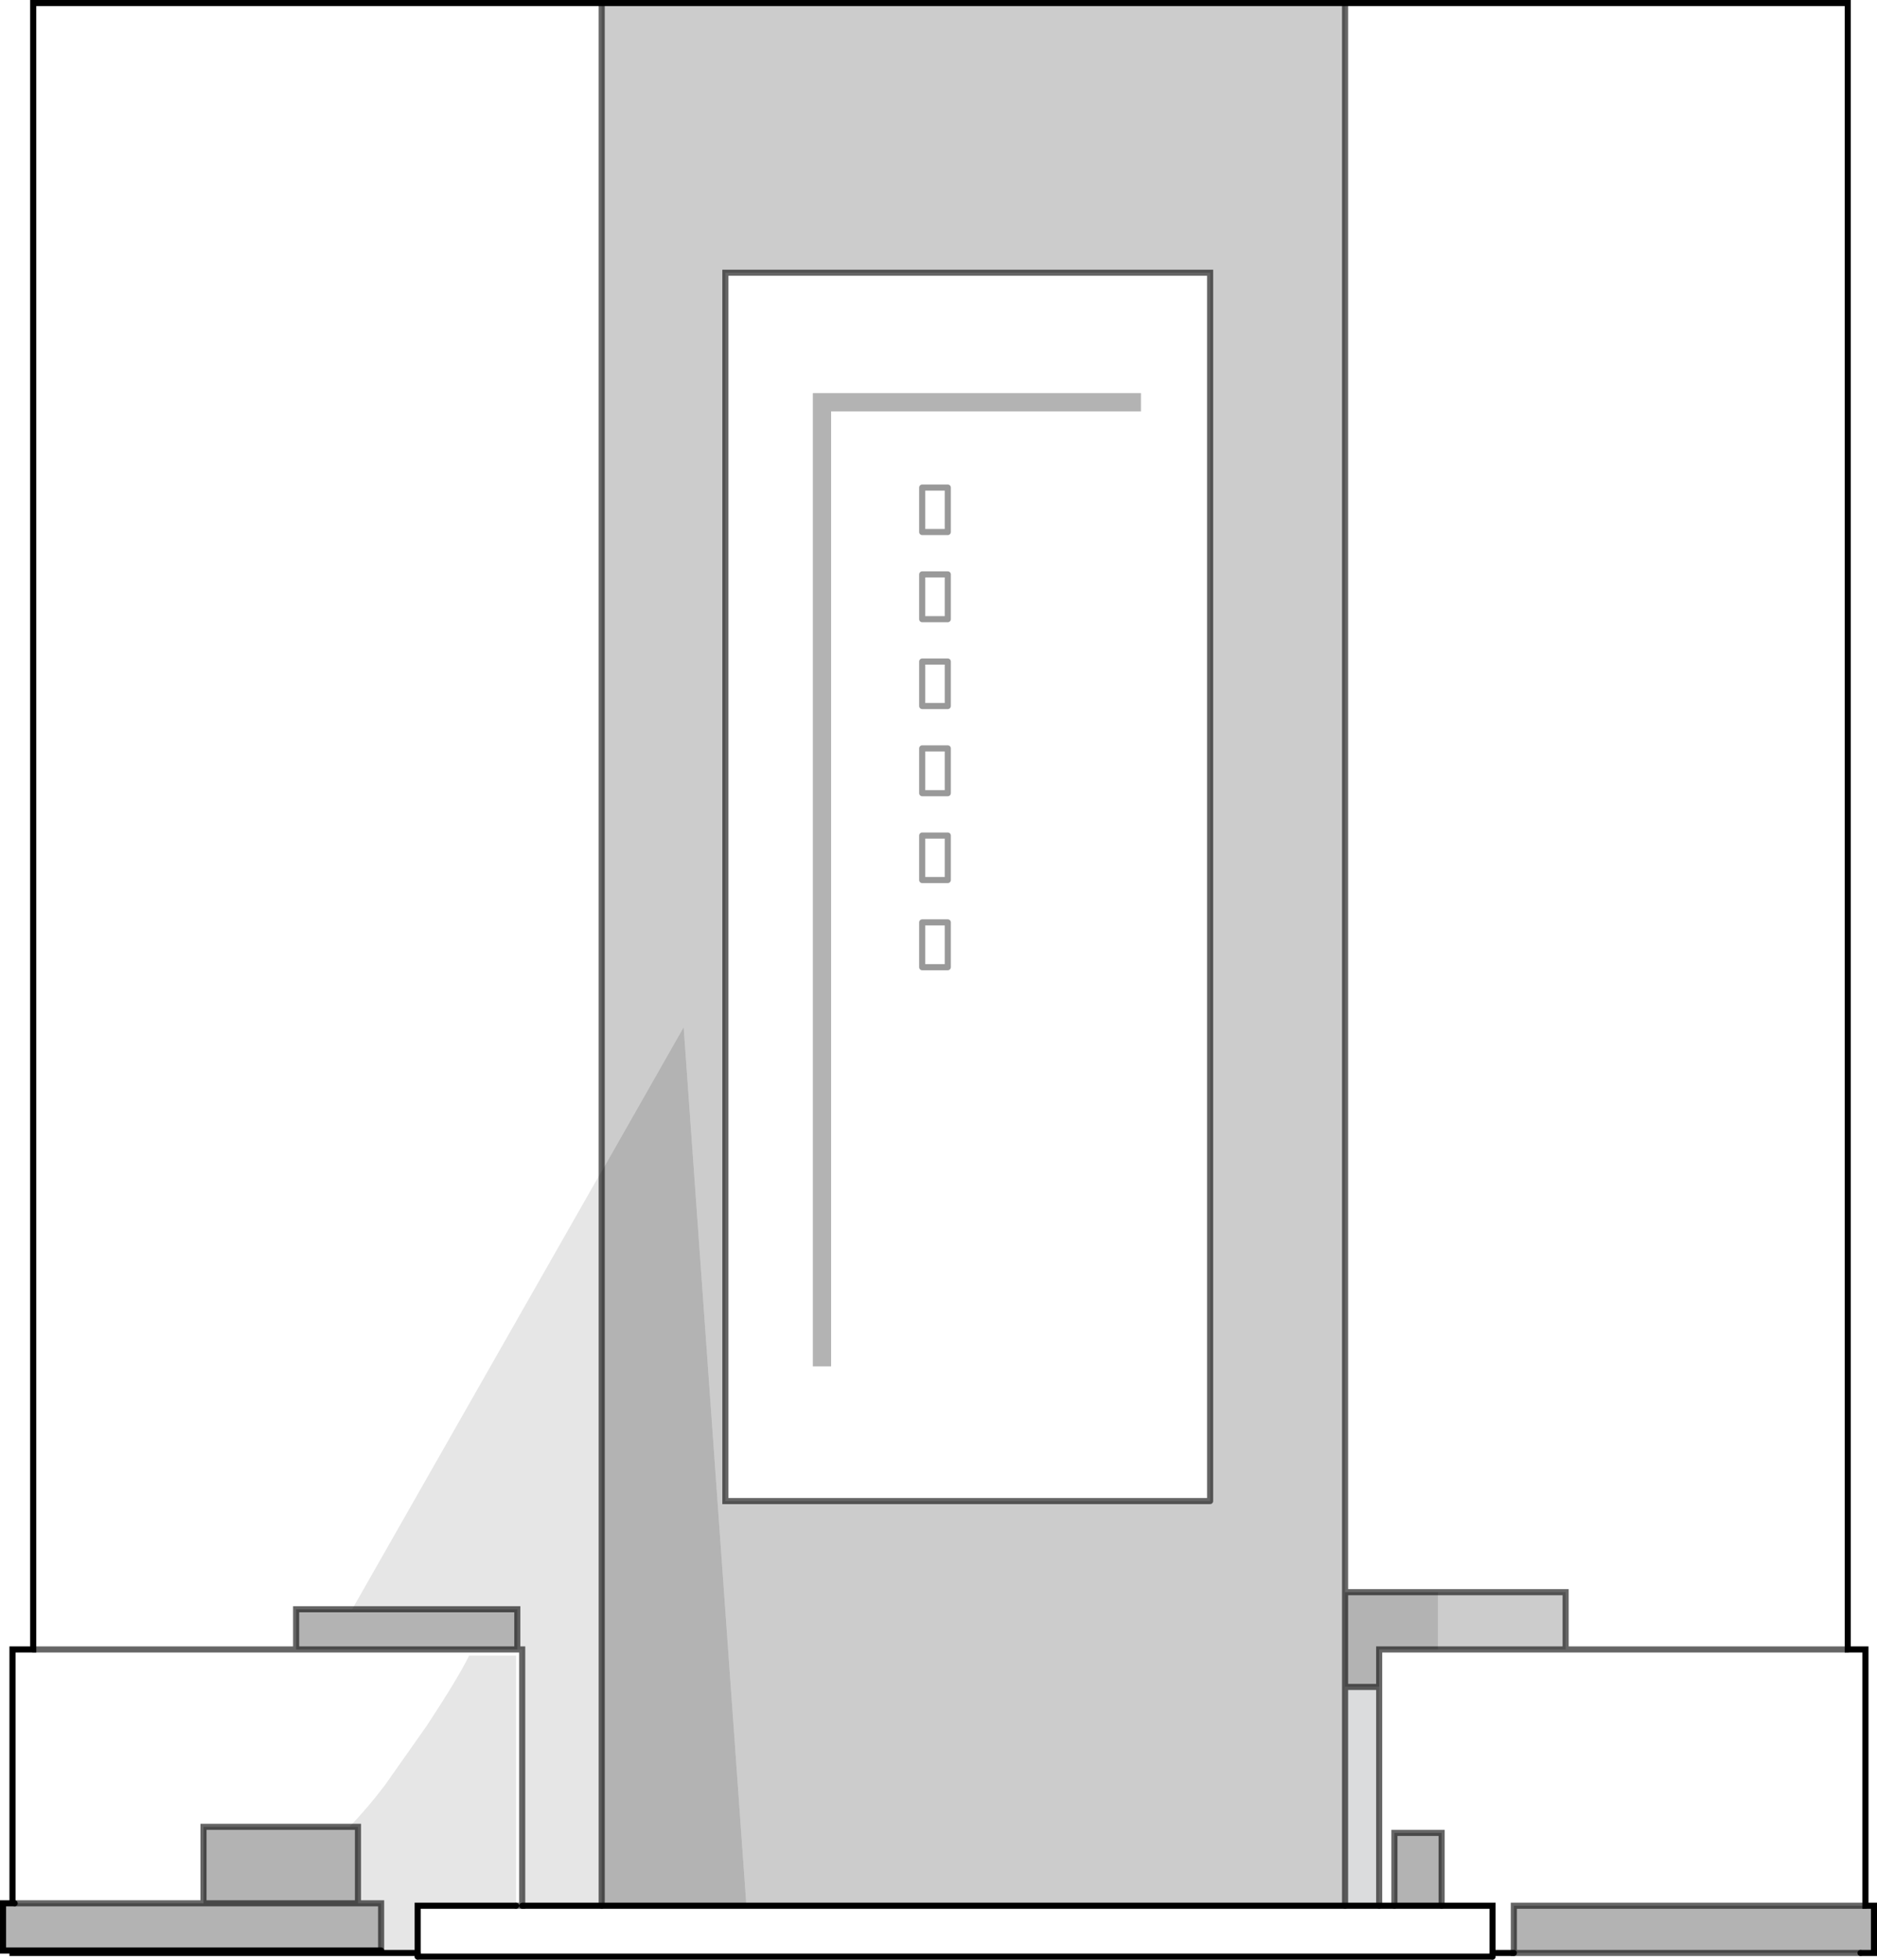 <?xml version="1.0" encoding="UTF-8" standalone="no"?>
<svg xmlns:xlink="http://www.w3.org/1999/xlink" height="321.55px" width="308.05px" xmlns="http://www.w3.org/2000/svg">
  <g transform="matrix(1.0, 0.0, 0.0, 1.0, 0.5, 0.5)">
    <path d="M186.75 64.0 L186.75 67.0 135.9 67.0 135.9 223.7 132.9 223.7 132.9 64.0 186.75 64.0 M305.65 312.2 L307.05 312.2 307.05 319.95 304.85 319.95 247.95 319.95 247.95 312.2 263.35 312.2 305.65 312.2 M1.55 319.55 L0.0 319.55 0.0 311.8 1.55 311.8 1.9 311.8 32.9 311.8 32.9 299.25 56.85 299.25 58.25 299.25 58.25 311.8 62.05 311.8 62.05 319.55 1.55 319.55 M220.25 260.75 L235.5 260.75 235.5 270.15 225.85 270.15 225.85 276.3 220.25 276.3 220.25 260.75 M98.25 191.7 L111.7 168.05 122.0 312.2 98.25 312.2 98.25 191.7 M57.3 263.55 L84.4 263.55 84.4 270.15 48.1 270.15 48.1 263.55 57.3 263.55 M58.25 311.8 L32.9 311.8 58.25 311.8 M228.35 312.2 L228.35 300.25 236.1 300.25 236.1 312.2 228.35 312.2" fill="#000000" fill-opacity="0.298" fill-rule="evenodd" stroke="none"/>
    <path d="M186.75 64.0 L132.9 64.0 132.9 223.7 135.9 223.7 135.9 67.0 186.75 67.0 186.75 64.0 M220.25 0.0 L302.75 0.0 302.75 270.15 305.65 270.15 305.65 312.2 263.35 312.2 247.95 311.8 247.95 312.2 247.95 319.95 244.45 319.95 244.45 320.55 68.05 320.55 68.05 319.95 68.05 312.2 84.2 312.2 84.2 271.15 76.5 271.15 Q74.65 274.9 69.55 282.65 L62.65 292.45 Q59.8 296.2 56.85 299.25 L32.9 299.25 32.9 311.8 1.9 311.8 1.55 311.8 1.55 270.15 4.95 270.15 4.95 0.0 98.25 0.0 98.25 191.65 57.3 263.55 48.1 263.55 48.1 270.15 4.95 270.15 48.1 270.15 84.4 270.15 85.2 270.15 85.2 312.2 98.25 312.2 122.0 312.2 220.25 312.2 225.85 312.2 225.85 276.3 225.85 270.15 235.5 270.15 256.45 270.15 256.45 260.75 235.5 260.75 220.25 260.75 220.25 0.0 M302.75 270.15 L256.45 270.15 302.75 270.15 M150.85 136.6 L150.85 143.9 155.05 143.9 155.05 136.6 150.85 136.6 M155.05 122.3 L150.85 122.3 150.85 129.65 155.05 129.65 155.05 122.3 M150.85 115.35 L155.05 115.35 155.05 108.05 150.85 108.05 150.85 115.35 M150.85 79.5 L150.85 86.8 155.05 86.8 155.05 79.5 150.85 79.5 M155.05 93.75 L150.85 93.75 150.85 101.1 155.05 101.1 155.05 93.75 M150.85 158.2 L155.05 158.2 155.05 150.85 150.85 150.85 150.85 158.2 M85.2 312.2 L84.2 312.2 85.2 312.2 M228.35 312.2 L225.85 312.2 228.35 312.2 236.1 312.2 236.1 300.25 228.35 300.25 228.35 312.2 M244.45 319.95 L244.45 312.2 236.1 312.2 244.45 312.2 244.45 319.95 M198.1 245.8 L118.55 245.8 118.55 44.25 198.1 44.25 198.1 245.8" fill="#ffffff" fill-opacity="0.0" fill-rule="evenodd" stroke="none"/>
    <path d="M98.25 0.0 L220.25 0.0 220.25 260.75 220.25 276.3 220.25 312.2 122.0 312.2 111.7 168.05 98.25 191.7 98.25 191.65 98.25 0.0 M235.5 260.75 L256.45 260.75 256.45 270.15 235.5 270.15 235.5 260.75 M198.1 245.8 L198.1 44.25 118.55 44.25 118.55 245.8 198.1 245.8" fill="#000000" fill-opacity="0.2" fill-rule="evenodd" stroke="none"/>
    <path d="M68.05 319.95 L1.55 319.95 1.55 319.55 62.05 319.55 62.05 311.8 58.25 311.8 58.25 299.25 56.85 299.25 Q59.8 296.2 62.65 292.45 L69.55 282.65 Q74.65 274.9 76.5 271.15 L84.2 271.15 84.2 312.2 68.05 312.2 68.05 319.95 M98.25 191.65 L98.25 191.7 98.25 312.2 85.2 312.2 85.2 270.15 84.4 270.15 84.4 263.55 57.3 263.55 98.25 191.65" fill="#000000" fill-opacity="0.098" fill-rule="evenodd" stroke="none"/>
    <path d="M220.25 312.2 L220.25 276.3 225.85 276.3 225.85 312.2 220.25 312.2" fill="#dbdcdd" fill-rule="evenodd" stroke="none"/>
    <path d="M220.25 0.0 L302.75 0.0 302.75 270.15 305.65 270.15 305.65 312.2 307.05 312.2 307.05 319.95 304.85 319.95 M247.95 319.95 L244.45 319.95 244.45 312.2 236.1 312.2 228.35 312.2 225.85 312.2 220.25 312.2 122.0 312.2 98.25 312.2 85.2 312.2 M244.45 320.55 L68.05 320.55 M68.05 319.95 L1.55 319.95 1.55 319.55 0.0 319.55 0.0 311.8 1.55 311.8 1.55 270.15 4.95 270.15 4.95 0.0 98.25 0.0 220.25 0.0 M62.05 319.55 L1.55 319.55 M84.2 312.2 L68.05 312.2 68.05 319.95 M1.55 311.8 L1.9 311.8" fill="none" stroke="#000000" stroke-linecap="round" stroke-linejoin="miter-clip" stroke-miterlimit="4.0" stroke-width="1.0"/>
    <path d="M304.85 319.95 L247.95 319.95 247.95 312.2 263.35 312.2 305.65 312.2 M244.45 319.95 L244.45 320.55 M68.05 320.55 L68.05 319.95 M220.25 0.0 L220.25 260.75 235.5 260.75 256.45 260.75 256.45 270.15 302.75 270.15 M98.25 191.65 L98.25 191.7 98.25 312.2 M220.25 312.2 L220.25 276.3 220.25 260.75 M98.25 0.0 L98.25 191.65 M57.3 263.55 L84.4 263.55 84.4 270.15 85.2 270.15 85.2 312.2 84.2 312.2 M48.1 270.15 L48.1 263.55 57.3 263.55 M48.1 270.15 L4.95 270.15 M56.85 299.25 L58.25 299.25 58.25 311.8 62.05 311.8 62.05 319.55 M1.9 311.8 L32.9 311.8 32.9 299.25 56.85 299.25 M32.9 311.8 L58.25 311.8 M84.4 270.15 L48.1 270.15 M225.85 276.3 L220.25 276.3 M235.5 270.15 L225.85 270.15 225.85 276.3 225.85 312.2 M228.35 312.2 L228.35 300.25 236.1 300.25 236.1 312.2 M235.5 270.15 L256.45 270.15 M198.1 245.8 L118.55 245.8 118.55 44.25 198.1 44.25 198.1 245.8" fill="none" stroke="#000000" stroke-linecap="round" stroke-linejoin="miter-clip" stroke-miterlimit="4.0" stroke-opacity="0.6" stroke-width="1.0"/>
    <path d="M155.05 93.75 L155.05 101.1 150.85 101.1 150.85 93.75 155.05 93.75 M150.85 79.5 L155.05 79.5 155.05 86.8 150.85 86.8 150.85 79.5 M150.85 115.35 L150.85 108.05 155.05 108.05 155.05 115.35 150.85 115.35 M155.05 122.3 L155.05 129.65 150.85 129.65 150.85 122.3 155.05 122.3 M150.85 136.6 L155.05 136.6 155.05 143.9 150.85 143.9 150.85 136.6 M150.85 158.2 L150.85 150.85 155.05 150.85 155.05 158.2 150.85 158.2" fill="none" stroke="#000000" stroke-linecap="round" stroke-linejoin="round" stroke-opacity="0.4" stroke-width="1.0"/>
  </g>
</svg>
